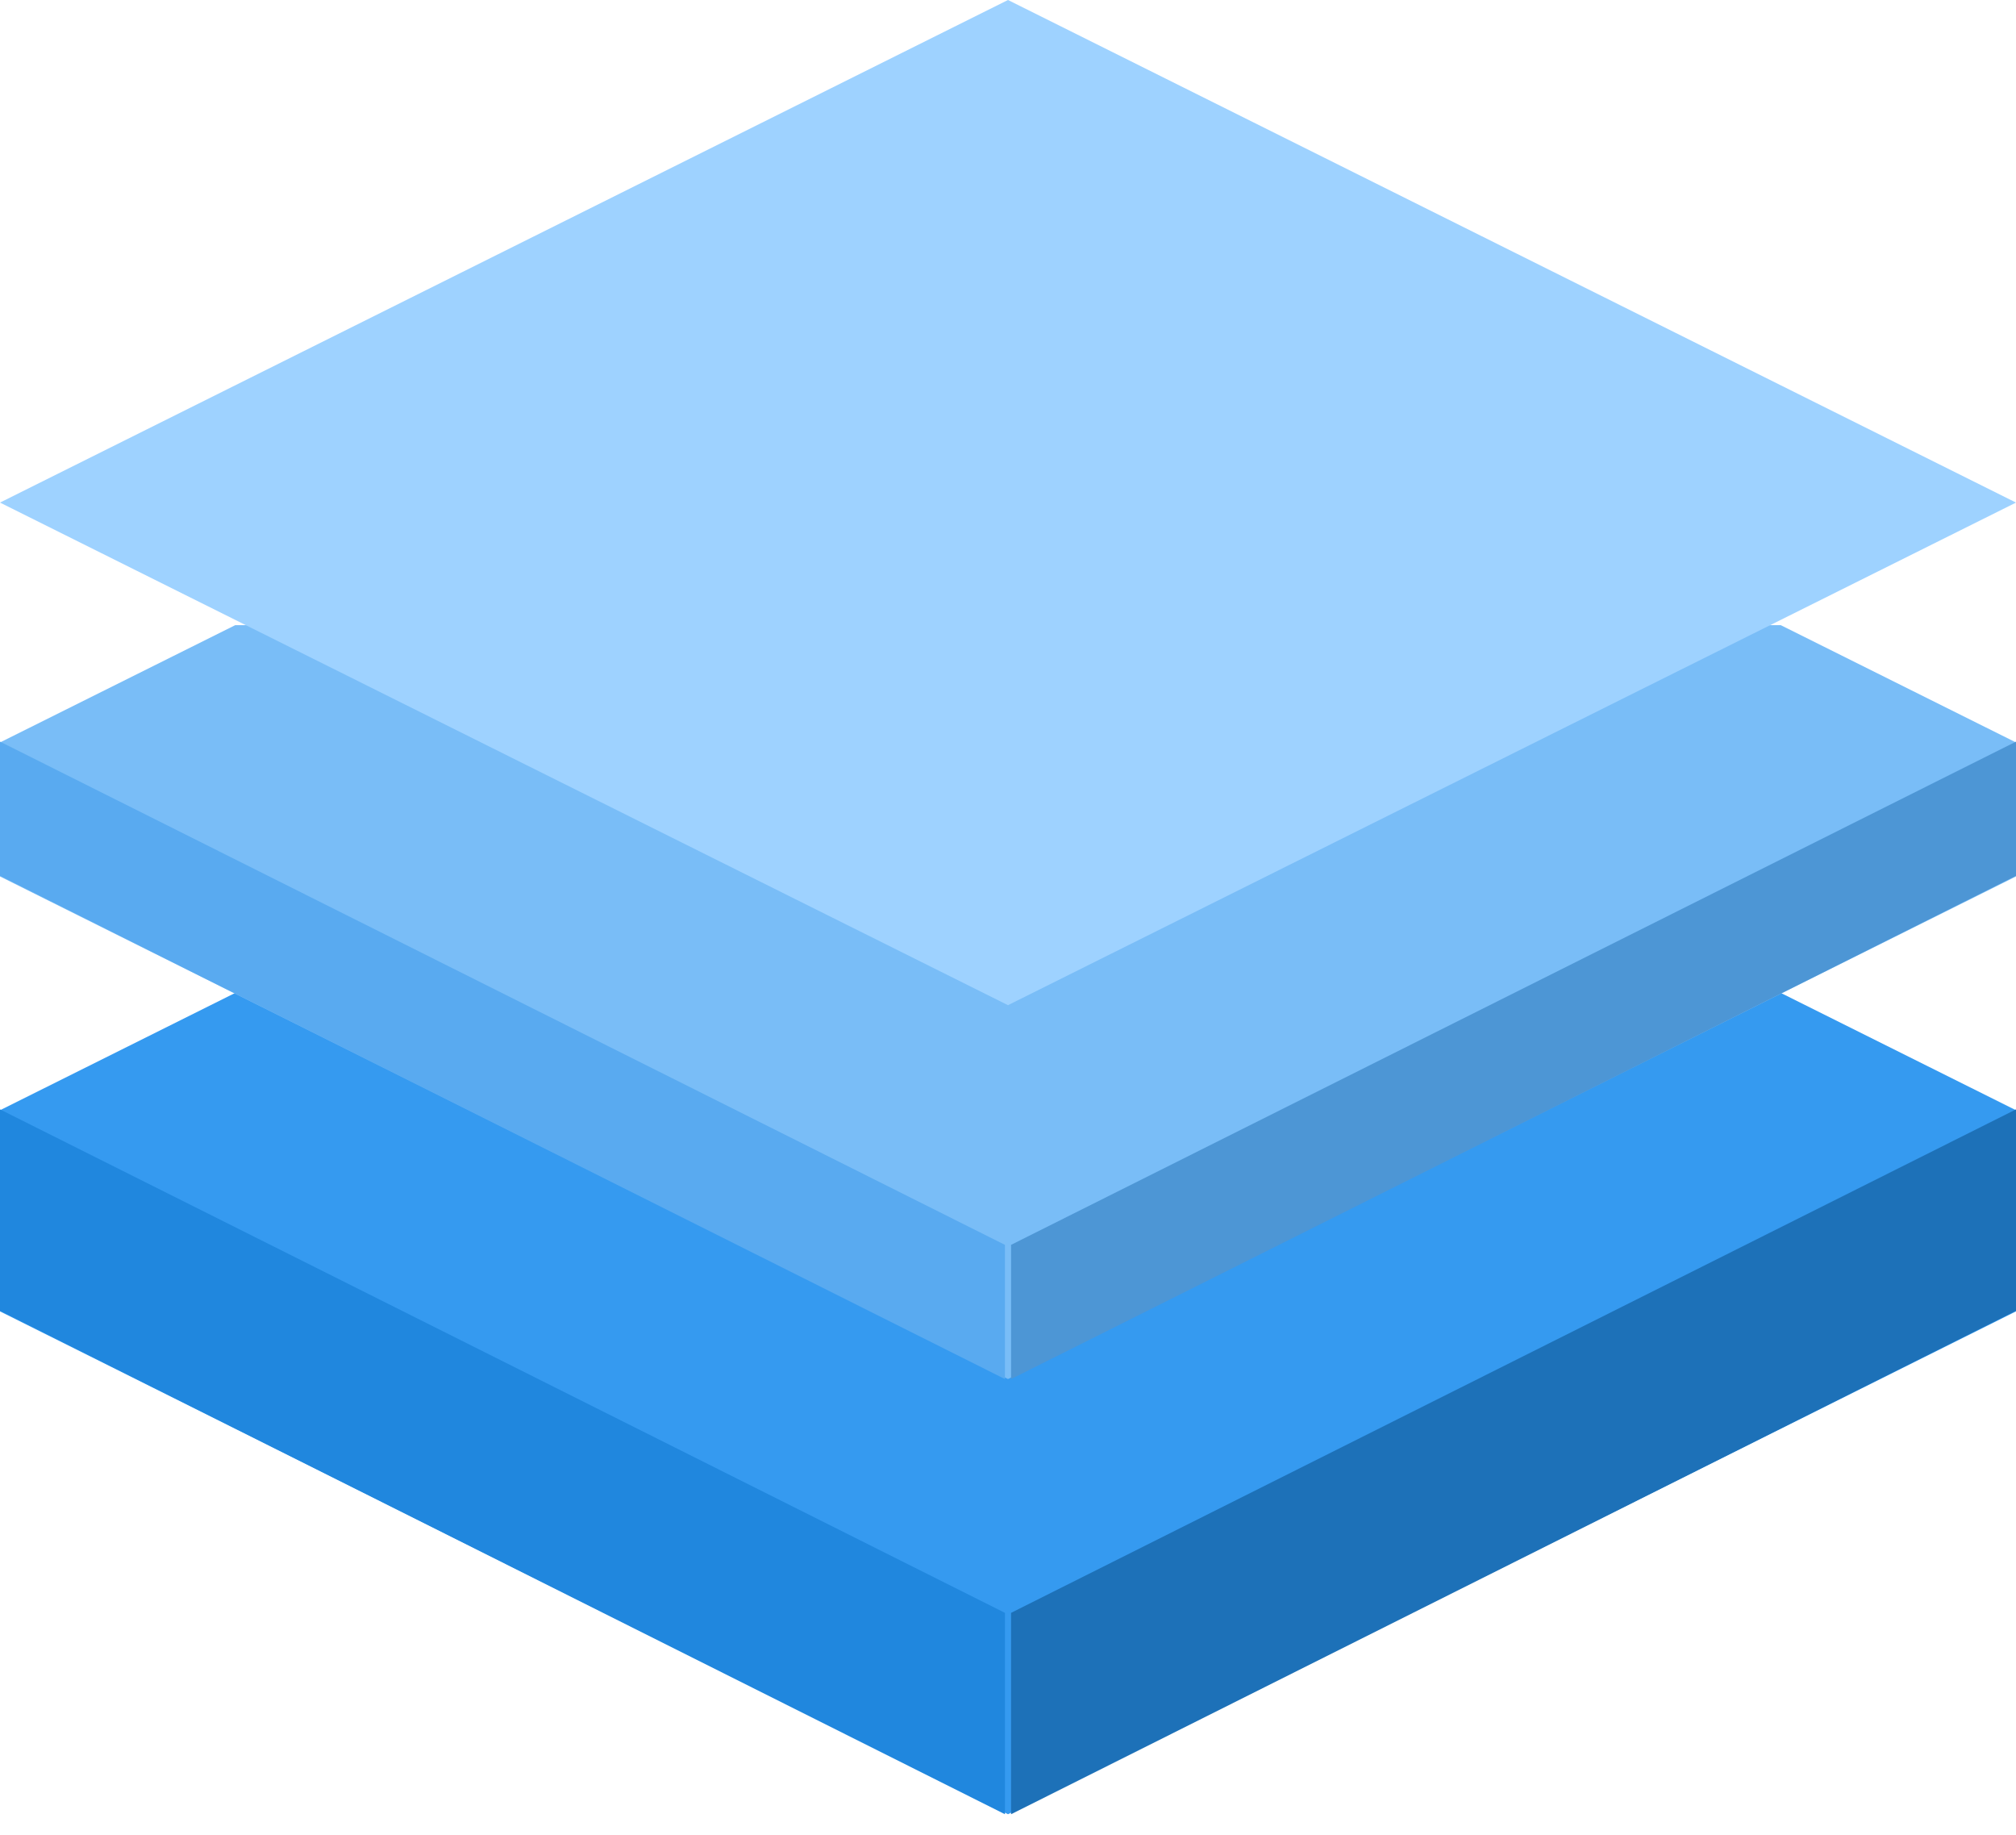 <?xml version="1.0" encoding="UTF-8"?>
<svg width="89px" height="81px" viewBox="0 0 89 81" version="1.1" xmlns="http://www.w3.org/2000/svg" xmlns:xlink="http://www.w3.org/1999/xlink">
    <title>Artboard</title>
    <g id="Artboard" stroke="none" stroke-width="1" fill="none" fill-rule="evenodd">
        <g id="layers-4" fill-rule="nonzero">
            <polygon id="Path" fill="#359AF0" points="10.383 43.824 0 49.002 0 57.88 44.5 80.073 89 57.88 89 49.002 78.617 43.824"></polygon>
            <polygon id="Path" fill="#79BDF7" points="78.617 27.593 89 32.769 89 38.684 44.5 60.866 0 38.684 0 32.769 10.383 27.593"></polygon>
            <polygon id="Path" fill="#9ED2FF" points="0 22.182 44.5 0 89 22.182 44.5 44.365"></polygon>
            <polygon id="Path" fill="#59AAF0" points="0 38.655 44.365 60.866 44.365 54.943 0 32.733"></polygon>
            <polygon id="Path" fill="#2087DE" points="0 48.964 44.365 71.185 44.365 80.073 0 57.852"></polygon>
            <polygon id="Path" fill="#4D96D5" points="44.635 54.943 44.635 60.866 89 38.655 89 32.733"></polygon>
            <polygon id="Path" fill="#1D71B8" points="44.635 71.185 44.635 80.073 89 57.852 89 48.964"></polygon>
        </g>
    </g>
</svg>